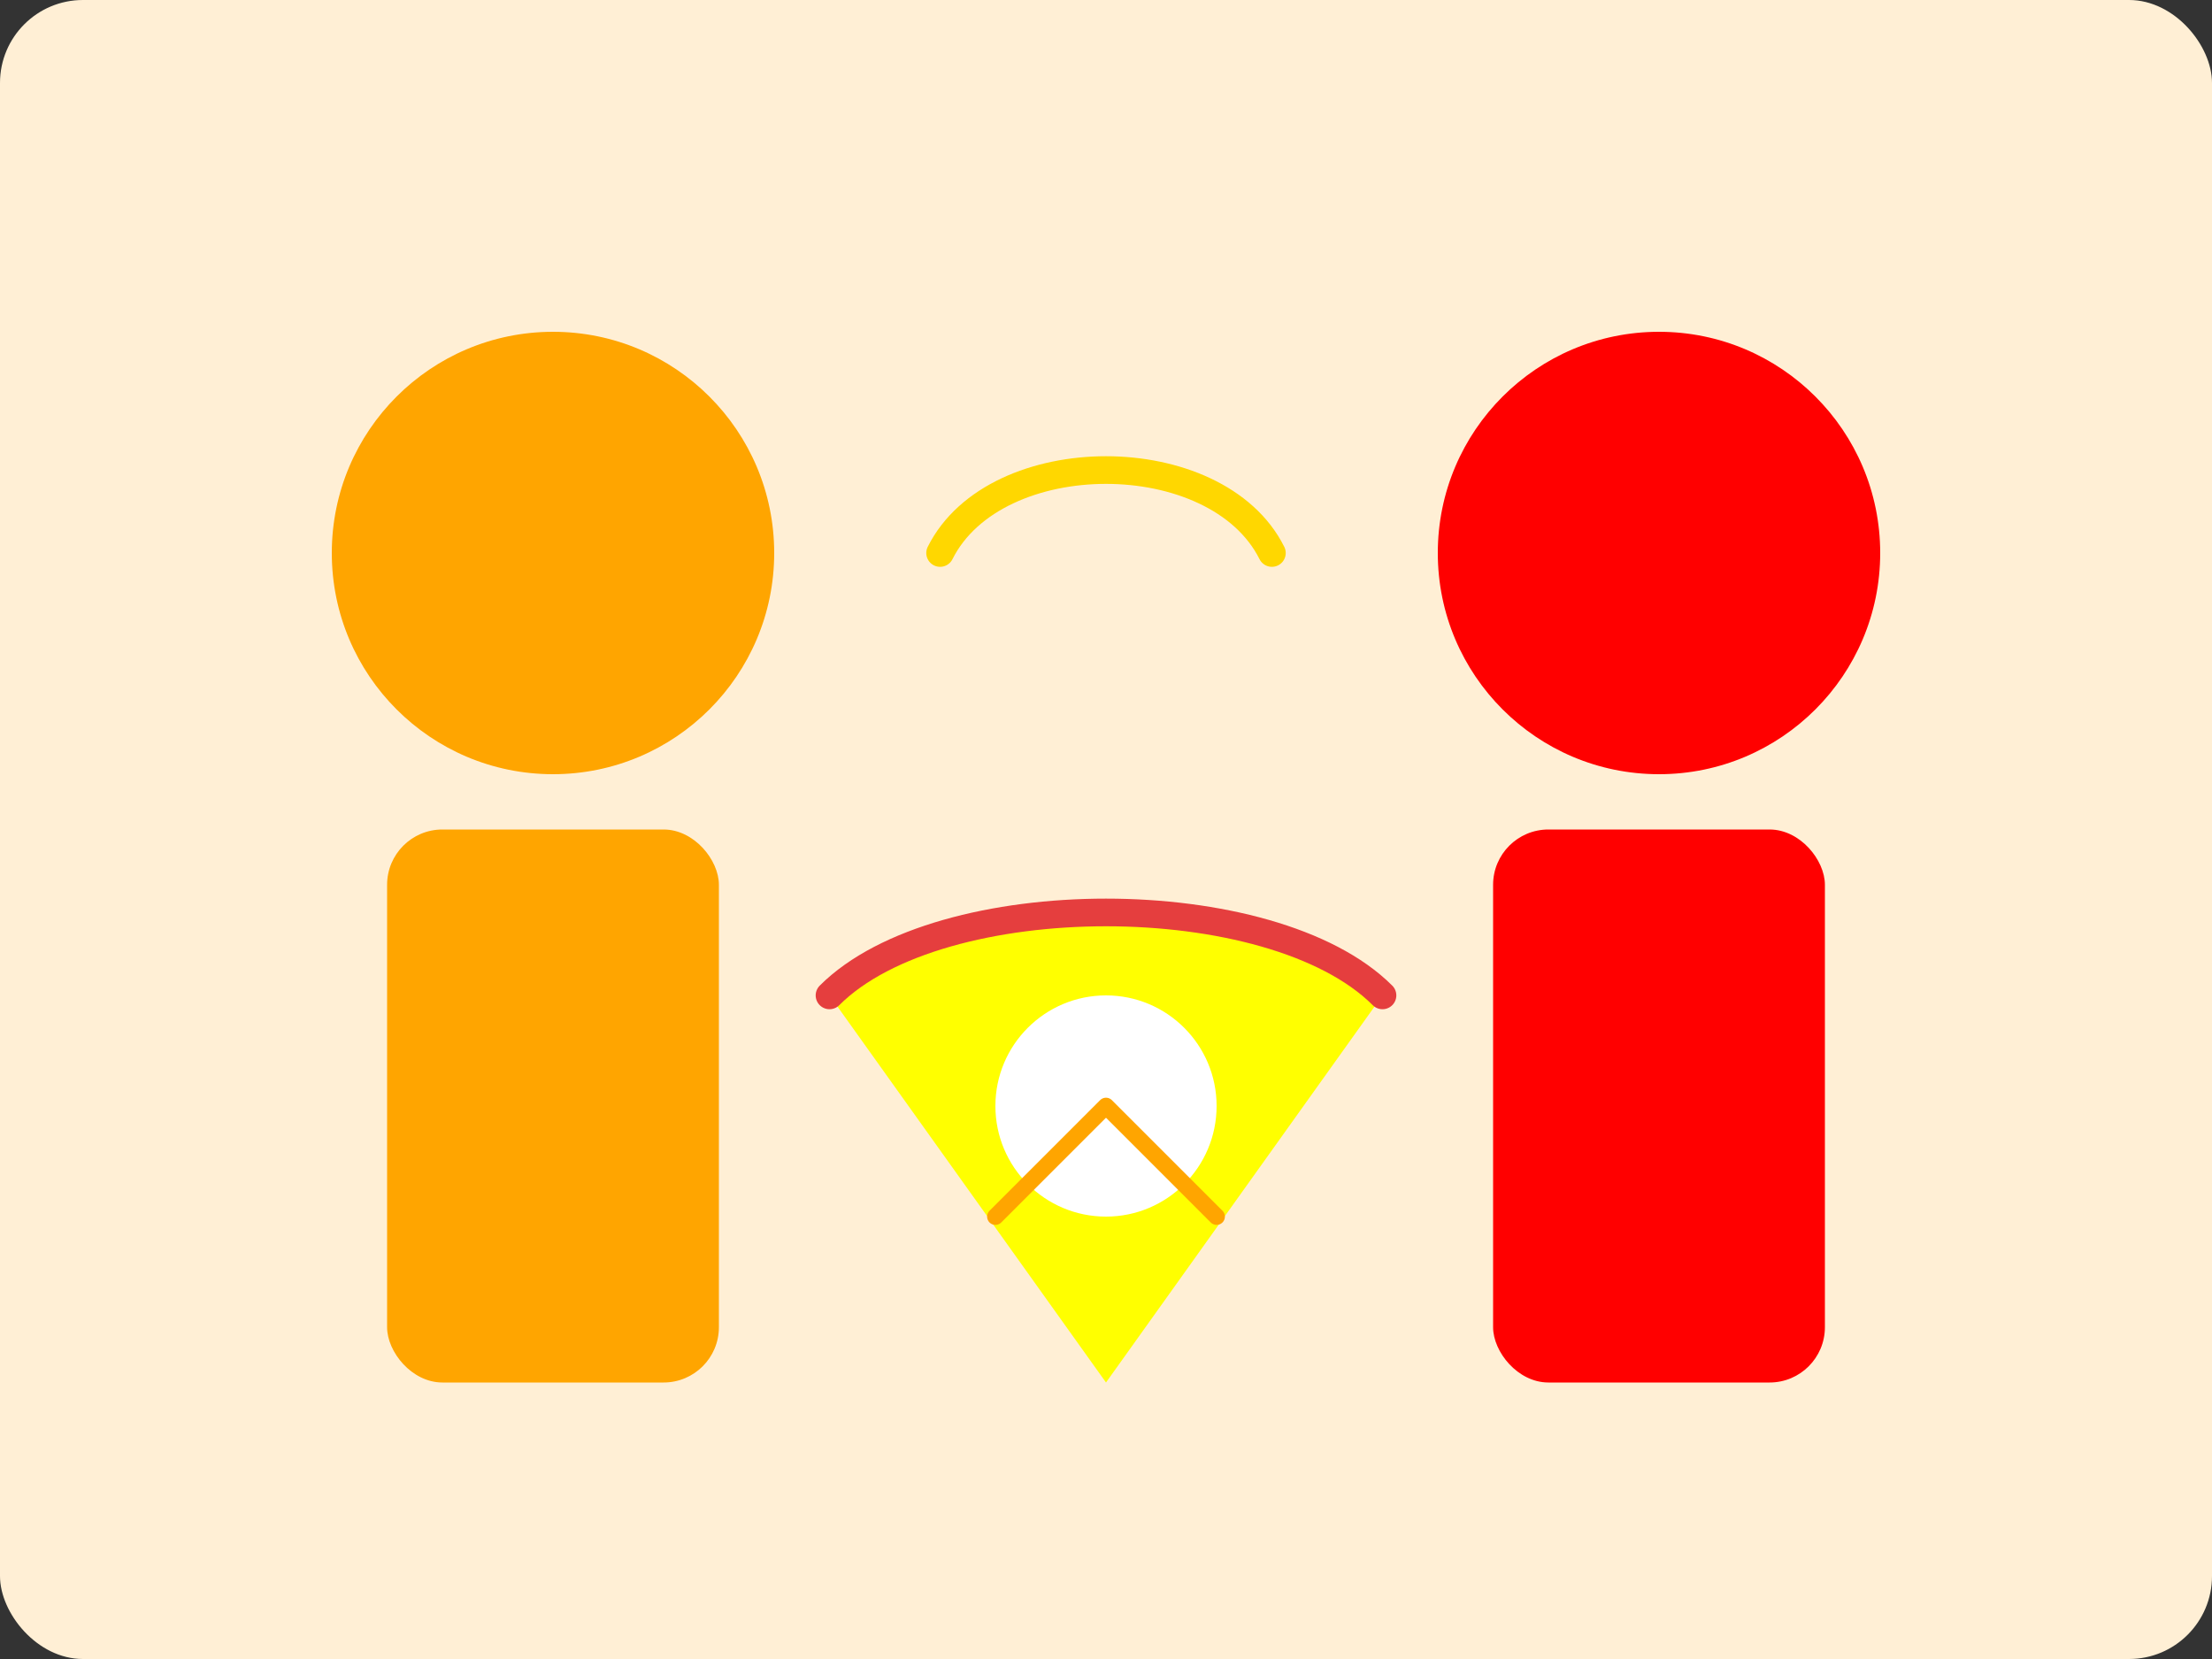 <svg width="400" height="300" viewBox="0 0 400 300" fill="none" xmlns="http://www.w3.org/2000/svg">
<rect x="0" y="0" width="400" height="300" fill="#333333" stroke="none"/>
<rect width="400" height="300" rx="15" fill="#FFEFD5"/>
<circle cx="100" cy="100" r="40" fill="orange"/>
<circle cx="300" cy="100" r="40" fill="red"/>
<rect x="70" y="150" width="60" height="100" rx="10" fill="orange"/>
<rect x="270" y="150" width="60" height="100" rx="10" fill="red"/>
<path d="M150 180C170 160 230 160 250 180L200 250L150 180Z" fill="yellow"/>
<path d="M150 180C170 160 230 160 250 180" stroke="#E53E3E" stroke-width="5" stroke-linecap="round"/>
<path d="M170 100C180 80 220 80 230 100" stroke="#FFD700" stroke-width="5" stroke-linecap="round"/>
<circle cx="200" cy="200" r="20" fill="white"/>
<path d="M200 200L220 220M200 200L180 220" stroke="orange" stroke-width="3" stroke-linecap="round"/>
</svg>